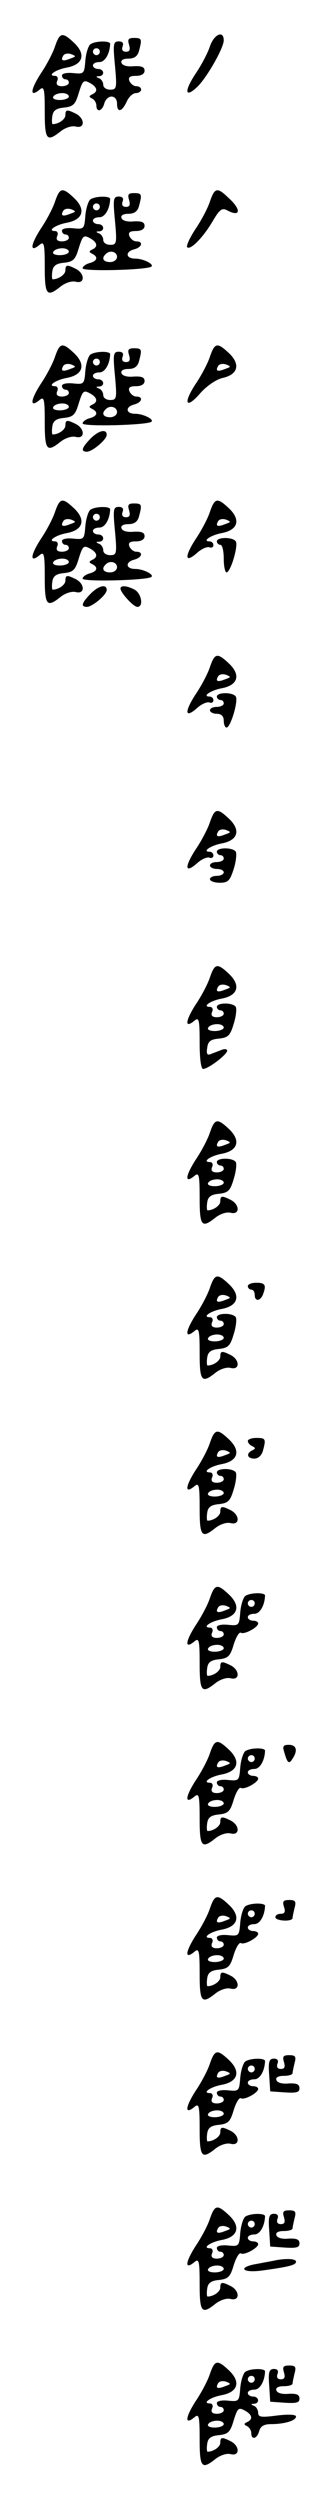 <?xml version="1.0" standalone="no"?>
<!DOCTYPE svg PUBLIC "-//W3C//DTD SVG 20010904//EN"
 "http://www.w3.org/TR/2001/REC-SVG-20010904/DTD/svg10.dtd">
<svg version="1.0" xmlns="http://www.w3.org/2000/svg"
 width="95pt" height="725pt" viewBox="0 0 95 725"
 preserveAspectRatio="xMidYMid meet">
<g transform="translate(0,725) scale(0.1,-0.1)"
fill="#000000" stroke="none">
<path d="M160 7116 c-6 -19 -25 -55 -42 -80 -30 -47 -32 -70 -3 -46 13 11 15
3 15 -64 0 -82 6 -89 46 -57 14 11 33 17 44 14 27 -7 27 23 1 37 -26 13 -31
13 -31 -4 0 -12 -20 -26 -37 -26 -2 0 -3 10 -1 23 2 16 11 23 34 25 27 3 33 9
43 43 11 35 14 38 31 29 23 -12 26 -26 7 -34 -9 -5 -9 -7 1 -12 6 -3 12 -12
12 -20 0 -21 17 -17 23 6 3 11 12 20 21 20 9 0 16 -8 16 -20 0 -28 14 -25 28
5 6 14 18 25 27 25 8 0 15 5 15 10 0 6 -6 10 -14 10 -8 0 -16 7 -20 15 -4 11
1 15 19 15 16 0 25 6 25 15 0 11 -9 14 -31 13 -19 -2 -34 2 -36 10 -3 7 5 12
20 12 17 0 27 7 31 23 9 34 8 37 -15 37 -16 0 -19 -4 -14 -20 4 -14 2 -20 -9
-20 -10 0 -13 6 -10 15 4 10 0 15 -11 15 -16 0 -17 -8 -11 -70 6 -66 5 -70
-14 -70 -11 0 -20 6 -20 14 0 8 -6 17 -12 19 -10 4 -10 6 0 6 17 1 15 21 -3
21 -8 0 -15 5 -15 10 0 6 8 10 19 10 16 0 30 24 31 53 0 9 -41 9 -57 -1 -6 -4
-13 -25 -15 -47 -3 -39 -4 -40 -35 -37 -19 2 -33 -1 -33 -7 0 -6 5 -11 10 -11
6 0 10 -4 10 -10 0 -5 -9 -10 -20 -10 -13 0 -18 5 -14 15 4 8 1 15 -6 15 -24
0 1 18 34 24 48 9 56 39 21 72 -34 32 -41 30 -55 -10z m130 -16 c0 -5 -4 -10
-10 -10 -5 0 -10 5 -10 10 0 6 5 10 10 10 6 0 10 -4 10 -10z m-86 -20 c-22 -9
-29 -6 -20 9 4 6 14 7 23 4 15 -6 14 -7 -3 -13z m-4 -110 c0 -5 -12 -10 -26
-10 -14 0 -23 4 -19 10 3 6 15 10 26 10 10 0 19 -4 19 -10z"/>
<path d="M610 7116 c-6 -19 -25 -55 -42 -80 -33 -50 -31 -71 3 -40 27 24 79
114 79 137 0 30 -28 18 -40 -17z"/>
<path d="M160 6666 c-6 -19 -25 -55 -42 -80 -30 -47 -32 -70 -3 -46 13 11 15
3 15 -64 0 -82 6 -89 46 -57 14 11 33 17 44 14 27 -7 27 23 1 37 -26 13 -31
13 -31 -4 0 -12 -20 -26 -37 -26 -2 0 -3 10 -1 23 2 16 11 23 34 25 27 3 33 9
43 43 11 35 14 38 31 29 23 -12 26 -26 7 -34 -9 -5 -9 -7 1 -12 18 -9 15 -21
-8 -27 -11 -3 -20 -10 -20 -15 0 -10 189 -5 200 5 8 7 -24 23 -47 23 -28 0
-30 20 -3 27 23 6 27 23 6 23 -8 0 -16 7 -20 15 -4 11 1 15 19 15 16 0 25 6
25 15 0 11 -9 14 -31 13 -19 -2 -34 2 -36 10 -3 7 5 12 20 12 17 0 27 7 31 23
9 34 8 37 -15 37 -16 0 -19 -4 -14 -20 4 -14 2 -20 -9 -20 -10 0 -13 6 -10 15
4 10 0 15 -11 15 -16 0 -17 -8 -11 -70 6 -66 5 -70 -14 -70 -11 0 -20 6 -20
14 0 8 -6 17 -12 19 -10 4 -10 6 0 6 17 1 15 21 -3 21 -8 0 -15 5 -15 10 0 6
8 10 19 10 16 0 30 24 31 53 0 9 -41 9 -57 -1 -6 -4 -13 -25 -15 -47 -3 -39
-4 -40 -35 -37 -19 2 -33 -1 -33 -7 0 -6 5 -11 10 -11 6 0 10 -4 10 -10 0 -5
-9 -10 -20 -10 -13 0 -18 5 -14 15 4 8 1 15 -6 15 -24 0 1 18 34 24 48 9 56
39 21 72 -34 32 -41 30 -55 -10z m130 -16 c0 -5 -4 -10 -10 -10 -5 0 -10 5
-10 10 0 6 5 10 10 10 6 0 10 -4 10 -10z m-86 -20 c-22 -9 -29 -6 -20 9 4 6
14 7 23 4 15 -6 14 -7 -3 -13z m-4 -110 c0 -5 -12 -10 -26 -10 -14 0 -23 4
-19 10 3 6 15 10 26 10 10 0 19 -4 19 -10z m140 -15 c0 -8 -9 -15 -20 -15 -20
0 -26 11 -13 23 12 13 33 7 33 -8z"/>
<path d="M610 6666 c-6 -19 -25 -55 -42 -80 -17 -26 -28 -50 -24 -53 9 -9 45
27 73 74 21 36 28 41 43 33 39 -21 42 2 4 36 -33 32 -40 30 -54 -10z"/>
<path d="M160 6216 c-6 -19 -25 -55 -42 -80 -30 -47 -32 -70 -3 -46 13 11 15
3 15 -64 0 -82 6 -89 46 -57 14 11 33 17 44 14 27 -7 27 23 1 37 -26 13 -31
13 -31 -4 0 -12 -20 -26 -37 -26 -2 0 -3 10 -1 23 2 16 11 23 34 25 27 3 33 9
43 43 11 35 14 38 31 29 23 -12 26 -26 7 -34 -9 -5 -9 -7 1 -12 18 -9 15 -21
-8 -27 -11 -3 -20 -10 -20 -15 0 -10 189 -5 200 5 8 7 -24 23 -47 23 -28 0
-30 20 -3 27 23 6 27 23 6 23 -8 0 -16 7 -20 15 -4 11 1 15 19 15 16 0 25 6
25 15 0 11 -9 14 -31 13 -19 -2 -34 2 -36 10 -3 7 5 12 20 12 17 0 27 7 31 23
9 34 8 37 -15 37 -16 0 -19 -4 -14 -20 4 -14 2 -20 -9 -20 -10 0 -13 6 -10 15
4 10 0 15 -11 15 -16 0 -17 -8 -11 -70 6 -66 5 -70 -14 -70 -11 0 -20 6 -20
14 0 8 -6 17 -12 19 -10 4 -10 6 0 6 17 1 15 21 -3 21 -8 0 -15 5 -15 10 0 6
8 10 19 10 16 0 30 24 31 53 0 9 -41 9 -57 -1 -6 -4 -13 -25 -15 -47 -3 -39
-4 -40 -35 -37 -19 2 -33 -1 -33 -7 0 -6 5 -11 10 -11 6 0 10 -4 10 -10 0 -5
-9 -10 -20 -10 -13 0 -18 5 -14 15 4 8 1 15 -6 15 -24 0 1 18 34 24 48 9 56
39 21 72 -34 32 -41 30 -55 -10z m130 -16 c0 -5 -4 -10 -10 -10 -5 0 -10 5
-10 10 0 6 5 10 10 10 6 0 10 -4 10 -10z m-86 -20 c-22 -9 -29 -6 -20 9 4 6
14 7 23 4 15 -6 14 -7 -3 -13z m-4 -110 c0 -5 -12 -10 -26 -10 -14 0 -23 4
-19 10 3 6 15 10 26 10 10 0 19 -4 19 -10z m140 -15 c0 -8 -9 -15 -20 -15 -20
0 -26 11 -13 23 12 13 33 7 33 -8z"/>
<path d="M610 6216 c-6 -19 -25 -55 -42 -80 -38 -58 -27 -74 15 -25 19 21 46
39 64 43 45 10 52 40 18 72 -34 32 -41 30 -55 -10z m44 -36 c-22 -9 -29 -6
-20 9 4 6 14 7 23 4 15 -6 14 -7 -3 -13z"/>
<path d="M262 5977 c-25 -26 -28 -37 -9 -37 16 1 57 35 57 49 0 19 -25 12 -48
-12z"/>
<path d="M160 5766 c-6 -19 -25 -55 -42 -80 -30 -47 -32 -70 -3 -46 13 11 15
3 15 -64 0 -82 6 -89 46 -57 14 11 33 17 44 14 27 -7 27 23 1 37 -26 13 -31
13 -31 -4 0 -12 -20 -26 -37 -26 -2 0 -3 10 -1 23 2 16 11 23 34 25 27 3 33 9
43 43 11 35 14 38 31 29 23 -12 26 -26 7 -34 -9 -5 -9 -7 1 -12 18 -9 15 -21
-8 -27 -11 -3 -20 -10 -20 -15 0 -10 189 -5 200 5 8 7 -24 23 -47 23 -28 0
-30 20 -3 27 23 6 27 23 6 23 -8 0 -16 7 -20 15 -4 11 1 15 19 15 16 0 25 6
25 15 0 11 -9 14 -31 13 -19 -2 -34 2 -36 10 -3 7 5 12 20 12 17 0 27 7 31 23
9 34 8 37 -15 37 -16 0 -19 -4 -14 -20 4 -14 2 -20 -9 -20 -10 0 -13 6 -10 15
4 10 0 15 -11 15 -16 0 -17 -8 -11 -70 6 -66 5 -70 -14 -70 -11 0 -20 6 -20
14 0 8 -6 17 -12 19 -10 4 -10 6 0 6 17 1 15 21 -3 21 -8 0 -15 5 -15 10 0 6
8 10 19 10 16 0 30 24 31 53 0 9 -41 9 -57 -1 -6 -4 -13 -25 -15 -47 -3 -39
-4 -40 -35 -37 -19 2 -33 -1 -33 -7 0 -6 5 -11 10 -11 6 0 10 -4 10 -10 0 -5
-9 -10 -20 -10 -13 0 -18 5 -14 15 4 8 1 15 -6 15 -24 0 1 18 34 24 48 9 56
39 21 72 -34 32 -41 30 -55 -10z m130 -16 c0 -5 -4 -10 -10 -10 -5 0 -10 5
-10 10 0 6 5 10 10 10 6 0 10 -4 10 -10z m-86 -20 c-22 -9 -29 -6 -20 9 4 6
14 7 23 4 15 -6 14 -7 -3 -13z m-4 -110 c0 -5 -12 -10 -26 -10 -14 0 -23 4
-19 10 3 6 15 10 26 10 10 0 19 -4 19 -10z m140 -15 c0 -8 -9 -15 -20 -15 -20
0 -26 11 -13 23 12 13 33 7 33 -8z"/>
<path d="M610 5766 c-6 -19 -25 -55 -42 -80 -33 -51 -31 -71 5 -39 12 11 28
18 35 16 6 -3 12 0 12 6 0 6 -5 11 -11 11 -23 0 3 18 35 24 48 9 56 39 21 72
-34 32 -41 30 -55 -10z m44 -36 c-22 -9 -29 -6 -20 9 4 6 14 7 23 4 15 -6 14
-7 -3 -13z"/>
<path d="M630 5680 c0 -5 5 -10 10 -10 6 0 10 -18 10 -40 0 -22 4 -40 8 -40
12 0 35 78 27 90 -8 13 -55 13 -55 0z"/>
<path d="M262 5527 c-25 -26 -28 -37 -9 -37 16 1 57 35 57 49 0 19 -25 12 -48
-12z"/>
<path d="M350 5543 c1 -13 38 -53 49 -53 19 0 12 39 -8 50 -23 12 -41 13 -41
3z"/>
<path d="M610 5316 c-6 -19 -25 -55 -42 -80 -33 -51 -31 -71 5 -39 12 11 28
18 35 16 6 -3 12 0 12 6 0 6 -5 11 -11 11 -23 0 3 18 35 24 48 9 56 39 21 72
-34 32 -41 30 -55 -10z m44 -36 c-22 -9 -29 -6 -20 9 4 6 14 7 23 4 15 -6 14
-7 -3 -13z"/>
<path d="M630 5230 c0 -5 5 -10 10 -10 6 0 10 -4 10 -10 0 -5 -9 -10 -20 -10
-11 0 -20 -4 -20 -10 0 -5 9 -10 20 -10 13 0 20 -7 20 -20 0 -11 4 -20 8 -20
12 0 35 78 27 90 -8 13 -55 13 -55 0z"/>
<path d="M610 4866 c-6 -19 -25 -55 -42 -80 -33 -51 -31 -71 5 -39 12 11 28
18 35 16 6 -3 12 0 12 6 0 6 -5 11 -11 11 -23 0 3 18 35 24 48 9 56 39 21 72
-34 32 -41 30 -55 -10z m44 -36 c-22 -9 -29 -6 -20 9 4 6 14 7 23 4 15 -6 14
-7 -3 -13z"/>
<path d="M630 4780 c0 -5 5 -10 10 -10 6 0 10 -4 10 -10 0 -5 -9 -10 -20 -10
-11 0 -20 -4 -20 -10 0 -5 9 -10 20 -10 11 0 20 -4 20 -10 0 -5 -9 -10 -20
-10 -11 0 -20 -4 -20 -10 0 -5 13 -10 28 -10 25 0 30 6 41 40 7 22 9 45 6 50
-8 13 -55 13 -55 0z"/>
<path d="M610 4416 c-6 -19 -25 -55 -42 -80 -30 -47 -32 -70 -3 -46 13 11 15
3 15 -64 0 -46 4 -76 10 -76 15 0 70 42 70 53 0 5 -8 6 -17 2 -10 -4 -24 -9
-31 -12 -10 -4 -13 1 -10 18 2 19 10 25 34 27 27 3 33 9 43 43 7 22 9 44 6 49
-8 13 -55 13 -55 0 0 -5 5 -10 10 -10 6 0 10 -4 10 -10 0 -5 -9 -10 -20 -10
-13 0 -18 5 -14 15 4 8 1 15 -6 15 -24 0 1 18 34 24 48 9 56 39 21 72 -34 32
-41 30 -55 -10z m44 -36 c-22 -9 -29 -6 -20 9 4 6 14 7 23 4 15 -6 14 -7 -3
-13z m-4 -110 c0 -5 -12 -10 -26 -10 -14 0 -23 4 -19 10 3 6 15 10 26 10 10 0
19 -4 19 -10z"/>
<path d="M610 3966 c-6 -19 -25 -55 -42 -80 -30 -47 -32 -70 -3 -46 13 11 15
3 15 -64 0 -82 6 -89 46 -57 14 11 33 17 44 14 27 -7 27 23 1 37 -26 13 -31
13 -31 -4 0 -12 -20 -26 -37 -26 -2 0 -3 10 -1 23 2 16 11 23 34 25 27 3 33 9
43 43 7 22 9 44 6 49 -8 13 -55 13 -55 0 0 -5 5 -10 10 -10 6 0 10 -4 10 -10
0 -5 -9 -10 -20 -10 -13 0 -18 5 -14 15 4 8 1 15 -6 15 -24 0 1 18 34 24 48 9
56 39 21 72 -34 32 -41 30 -55 -10z m44 -36 c-22 -9 -29 -6 -20 9 4 6 14 7 23
4 15 -6 14 -7 -3 -13z m-4 -110 c0 -5 -12 -10 -26 -10 -14 0 -23 4 -19 10 3 6
15 10 26 10 10 0 19 -4 19 -10z"/>
<path d="M610 3516 c-6 -19 -25 -55 -42 -80 -30 -47 -32 -70 -3 -46 13 11 15
3 15 -64 0 -82 6 -89 46 -57 14 11 33 17 44 14 27 -7 27 23 1 37 -26 13 -31
13 -31 -4 0 -12 -20 -26 -37 -26 -2 0 -3 10 -1 23 2 16 11 23 34 25 27 3 33 9
43 43 7 22 9 44 6 49 -8 13 -55 13 -55 0 0 -5 5 -10 10 -10 6 0 10 -4 10 -10
0 -5 -9 -10 -20 -10 -13 0 -18 5 -14 15 4 8 1 15 -6 15 -24 0 1 18 34 24 48 9
56 39 21 72 -34 32 -41 30 -55 -10z m44 -36 c-22 -9 -29 -6 -20 9 4 6 14 7 23
4 15 -6 14 -7 -3 -13z m-4 -110 c0 -5 -12 -10 -26 -10 -14 0 -23 4 -19 10 3 6
15 10 26 10 10 0 19 -4 19 -10z"/>
<path d="M720 3520 c0 -5 5 -10 10 -10 6 0 10 -7 10 -15 0 -20 16 -19 24 1 10
27 7 34 -19 34 -14 0 -25 -4 -25 -10z"/>
<path d="M610 3066 c-6 -19 -25 -55 -42 -80 -30 -47 -32 -70 -3 -46 13 11 15
3 15 -64 0 -82 6 -89 46 -57 14 11 33 17 44 14 27 -7 27 23 1 37 -26 13 -31
13 -31 -4 0 -12 -20 -26 -37 -26 -2 0 -3 10 -1 23 2 16 11 23 34 25 27 3 33 9
43 43 7 22 9 44 6 49 -8 13 -55 13 -55 0 0 -5 5 -10 10 -10 6 0 10 -4 10 -10
0 -5 -9 -10 -20 -10 -13 0 -18 5 -14 15 4 8 1 15 -6 15 -24 0 1 18 34 24 48 9
56 39 21 72 -34 32 -41 30 -55 -10z m44 -36 c-22 -9 -29 -6 -20 9 4 6 14 7 23
4 15 -6 14 -7 -3 -13z m-4 -110 c0 -5 -12 -10 -26 -10 -14 0 -23 4 -19 10 3 6
15 10 26 10 10 0 19 -4 19 -10z"/>
<path d="M720 3071 c0 -5 6 -12 13 -15 10 -5 10 -7 0 -12 -19 -9 -15 -24 6
-24 11 0 21 9 25 23 9 34 8 37 -19 37 -14 0 -25 -4 -25 -9z"/>
<path d="M610 2616 c-6 -19 -25 -55 -42 -80 -30 -47 -32 -70 -3 -46 13 11 15
3 15 -64 0 -82 6 -89 46 -57 14 11 33 17 44 14 27 -7 27 23 1 37 -26 13 -31
13 -31 -4 0 -12 -20 -26 -37 -26 -2 0 -3 10 -1 23 2 16 11 23 34 25 27 3 33 9
43 43 7 22 16 37 21 34 10 -6 50 16 50 27 0 5 -7 8 -15 8 -8 0 -15 5 -15 10 0
6 8 10 19 10 16 0 30 24 31 53 0 9 -41 9 -57 -1 -6 -4 -13 -25 -15 -47 -3 -39
-4 -40 -35 -37 -19 2 -33 -1 -33 -7 0 -6 5 -11 10 -11 6 0 10 -4 10 -10 0 -5
-9 -10 -20 -10 -13 0 -18 5 -14 15 4 8 1 15 -6 15 -24 0 1 18 34 24 48 9 56
39 21 72 -34 32 -41 30 -55 -10z m130 -16 c0 -5 -4 -10 -10 -10 -5 0 -10 5
-10 10 0 6 5 10 10 10 6 0 10 -4 10 -10z m-86 -20 c-22 -9 -29 -6 -20 9 4 6
14 7 23 4 15 -6 14 -7 -3 -13z m-4 -110 c0 -5 -12 -10 -26 -10 -14 0 -23 4
-19 10 3 6 15 10 26 10 10 0 19 -4 19 -10z"/>
<path d="M610 2166 c-6 -19 -25 -55 -42 -80 -30 -47 -32 -70 -3 -46 13 11 15
3 15 -64 0 -82 6 -89 46 -57 14 11 33 17 44 14 27 -7 27 23 1 37 -26 13 -31
13 -31 -4 0 -12 -20 -26 -37 -26 -2 0 -3 10 -1 23 2 16 11 23 34 25 27 3 33 9
43 43 7 22 16 37 21 34 10 -6 50 16 50 27 0 5 -7 8 -15 8 -8 0 -15 5 -15 10 0
6 8 10 19 10 16 0 30 24 31 53 0 9 -41 9 -57 -1 -6 -4 -13 -25 -15 -47 -3 -39
-4 -40 -35 -37 -19 2 -33 -1 -33 -7 0 -6 5 -11 10 -11 6 0 10 -4 10 -10 0 -5
-9 -10 -20 -10 -13 0 -18 5 -14 15 4 8 1 15 -6 15 -24 0 1 18 34 24 48 9 56
39 21 72 -34 32 -41 30 -55 -10z m130 -16 c0 -5 -4 -10 -10 -10 -5 0 -10 5
-10 10 0 6 5 10 10 10 6 0 10 -4 10 -10z m-86 -20 c-22 -9 -29 -6 -20 9 4 6
14 7 23 4 15 -6 14 -7 -3 -13z m-4 -110 c0 -5 -12 -10 -26 -10 -14 0 -23 4
-19 10 3 6 15 10 26 10 10 0 19 -4 19 -10z"/>
<path d="M826 2168 c9 -32 14 -35 24 -18 16 24 11 40 -11 40 -16 0 -19 -4 -13
-22z"/>
<path d="M610 1716 c-6 -19 -25 -55 -42 -80 -30 -47 -32 -70 -3 -46 13 11 15
3 15 -64 0 -82 6 -89 46 -57 14 11 33 17 44 14 27 -7 27 23 1 37 -26 13 -31
13 -31 -4 0 -12 -20 -26 -37 -26 -2 0 -3 10 -1 23 2 16 11 23 34 25 27 3 33 9
43 43 7 22 16 37 21 34 10 -6 50 16 50 27 0 5 -7 8 -15 8 -8 0 -15 5 -15 10 0
6 8 10 19 10 16 0 30 24 31 53 0 9 -41 9 -57 -1 -6 -4 -13 -25 -15 -47 -3 -39
-4 -40 -35 -37 -19 2 -33 -1 -33 -7 0 -6 5 -11 10 -11 6 0 10 -4 10 -10 0 -5
-9 -10 -20 -10 -13 0 -18 5 -14 15 4 8 1 15 -6 15 -24 0 1 18 34 24 48 9 56
39 21 72 -34 32 -41 30 -55 -10z m130 -16 c0 -5 -4 -10 -10 -10 -5 0 -10 5
-10 10 0 6 5 10 10 10 6 0 10 -4 10 -10z m-86 -20 c-22 -9 -29 -6 -20 9 4 6
14 7 23 4 15 -6 14 -7 -3 -13z m-4 -110 c0 -5 -12 -10 -26 -10 -14 0 -23 4
-19 10 3 6 15 10 26 10 10 0 19 -4 19 -10z"/>
<path d="M825 1720 c5 -14 2 -20 -9 -20 -9 0 -16 -4 -16 -10 0 -11 50 -14 50
-2 0 4 3 17 6 30 5 18 2 22 -16 22 -17 0 -20 -4 -15 -20z"/>
<path d="M610 1266 c-6 -19 -25 -55 -42 -80 -30 -47 -32 -70 -3 -46 13 11 15
3 15 -64 0 -82 6 -89 46 -57 14 11 33 17 44 14 27 -7 27 23 1 37 -26 13 -31
13 -31 -4 0 -12 -20 -26 -37 -26 -2 0 -3 10 -1 23 2 16 11 23 34 25 27 3 33 9
43 43 7 22 16 37 21 34 10 -6 50 16 50 27 0 5 -7 8 -15 8 -8 0 -15 5 -15 10 0
6 8 10 19 10 16 0 30 24 31 53 0 9 -41 9 -57 -1 -6 -4 -13 -25 -15 -47 -3 -39
-4 -40 -35 -37 -19 2 -33 -1 -33 -7 0 -6 5 -11 10 -11 6 0 10 -4 10 -10 0 -5
-9 -10 -20 -10 -13 0 -18 5 -14 15 4 8 1 15 -6 15 -24 0 1 18 34 24 48 9 56
39 21 72 -34 32 -41 30 -55 -10z m130 -16 c0 -5 -4 -10 -10 -10 -5 0 -10 5
-10 10 0 6 5 10 10 10 6 0 10 -4 10 -10z m-86 -20 c-22 -9 -29 -6 -20 9 4 6
14 7 23 4 15 -6 14 -7 -3 -13z m-4 -110 c0 -5 -12 -10 -26 -10 -14 0 -23 4
-19 10 3 6 15 10 26 10 10 0 19 -4 19 -10z"/>
<path d="M825 1270 c4 -14 2 -20 -9 -20 -10 0 -13 6 -10 15 4 10 0 15 -10 15
-14 0 -17 -9 -14 -47 l3 -48 43 -3 c33 -2 42 0 42 12 0 12 -9 15 -31 14 -19
-2 -34 2 -36 10 -3 7 5 12 21 12 14 0 26 3 26 8 0 4 3 17 6 30 5 18 2 22 -16
22 -17 0 -20 -4 -15 -20z"/>
<path d="M610 816 c-6 -19 -25 -55 -42 -80 -30 -47 -32 -70 -3 -46 13 11 15 3
15 -64 0 -82 6 -89 46 -57 14 11 33 17 44 14 27 -7 27 23 1 37 -26 13 -31 13
-31 -4 0 -12 -20 -26 -37 -26 -2 0 -3 10 -1 23 2 16 11 23 34 25 27 3 33 9 43
43 7 22 16 37 21 34 10 -6 50 16 50 27 0 5 -7 8 -15 8 -8 0 -15 5 -15 10 0 6
8 10 19 10 16 0 30 24 31 53 0 9 -41 9 -57 -1 -6 -4 -13 -25 -15 -47 -3 -39
-4 -40 -35 -37 -19 2 -33 -1 -33 -7 0 -6 5 -11 10 -11 6 0 10 -4 10 -10 0 -5
-9 -10 -20 -10 -13 0 -18 5 -14 15 4 8 1 15 -6 15 -24 0 1 18 34 24 48 9 56
39 21 72 -34 32 -41 30 -55 -10z m130 -16 c0 -5 -4 -10 -10 -10 -5 0 -10 5
-10 10 0 6 5 10 10 10 6 0 10 -4 10 -10z m-86 -20 c-22 -9 -29 -6 -20 9 4 6
14 7 23 4 15 -6 14 -7 -3 -13z m-4 -110 c0 -5 -12 -10 -26 -10 -14 0 -23 4
-19 10 3 6 15 10 26 10 10 0 19 -4 19 -10z"/>
<path d="M825 820 c4 -14 2 -20 -9 -20 -10 0 -13 6 -10 15 4 10 0 15 -10 15
-14 0 -17 -9 -14 -47 l3 -48 43 -3 c33 -2 42 0 42 12 0 12 -9 15 -31 14 -19
-2 -34 2 -36 10 -3 7 5 12 21 12 14 0 26 3 26 8 0 4 3 17 6 30 5 18 2 22 -16
22 -17 0 -20 -4 -15 -20z"/>
<path d="M800 695 c-8 -2 -32 -6 -52 -10 -57 -9 -48 -27 10 -20 80 11 102 16
102 26 0 9 -28 10 -60 4z"/>
<path d="M610 366 c-6 -19 -25 -55 -42 -80 -30 -47 -32 -70 -3 -46 13 11 15 3
15 -64 0 -82 6 -89 46 -57 14 11 33 17 44 14 27 -7 27 23 1 37 -26 13 -31 13
-31 -4 0 -12 -20 -26 -37 -26 -2 0 -3 10 -1 23 2 16 11 23 34 25 27 3 33 9 43
43 11 35 14 38 31 29 23 -12 26 -26 8 -34 -10 -5 -10 -7 0 -12 6 -3 12 -12 12
-20 0 -21 17 -17 23 6 4 14 14 20 34 20 39 0 73 10 73 22 0 6 -22 7 -55 3 -46
-6 -55 -5 -55 8 0 8 -6 18 -12 20 -10 4 -10 6 0 6 17 1 15 21 -3 21 -8 0 -15
5 -15 10 0 6 8 10 19 10 16 0 30 24 31 53 0 9 -41 9 -57 -1 -6 -4 -13 -25 -15
-47 -3 -39 -4 -40 -35 -37 -19 2 -33 -1 -33 -7 0 -6 5 -11 10 -11 6 0 10 -4
10 -10 0 -5 -9 -10 -20 -10 -13 0 -18 5 -14 15 4 8 1 15 -6 15 -24 0 1 18 34
24 48 9 56 39 21 72 -34 32 -41 30 -55 -10z m130 -16 c0 -5 -4 -10 -10 -10 -5
0 -10 5 -10 10 0 6 5 10 10 10 6 0 10 -4 10 -10z m-86 -20 c-22 -9 -29 -6 -20
9 4 6 14 7 23 4 15 -6 14 -7 -3 -13z m-4 -110 c0 -5 -12 -10 -26 -10 -14 0
-23 4 -19 10 3 6 15 10 26 10 10 0 19 -4 19 -10z"/>
<path d="M825 370 c4 -14 2 -20 -9 -20 -10 0 -13 6 -10 15 4 10 0 15 -10 15
-14 0 -17 -9 -14 -47 l3 -48 43 -3 c33 -2 42 0 42 12 0 12 -9 15 -31 14 -19
-2 -34 2 -36 10 -3 7 5 12 21 12 14 0 26 3 26 8 0 4 3 17 6 30 5 18 2 22 -16
22 -17 0 -20 -4 -15 -20z"/>
</g>
</svg>
